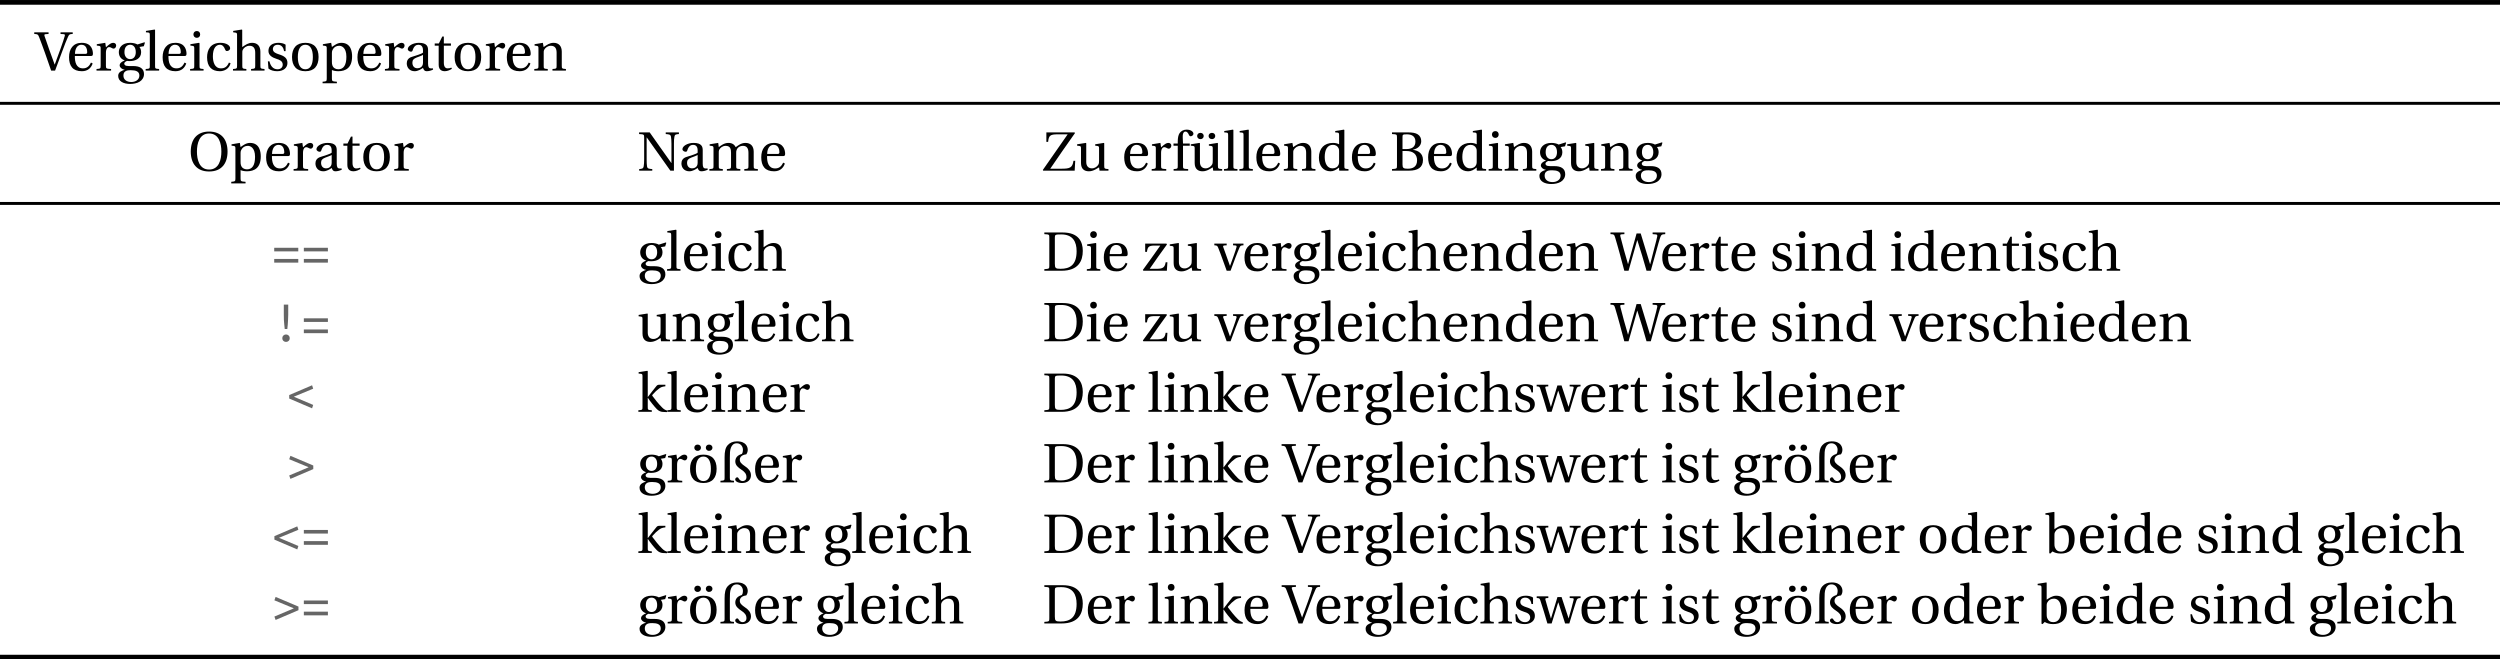 <?xml version="1.0" encoding="UTF-8"?>
<svg xmlns="http://www.w3.org/2000/svg" xmlns:xlink="http://www.w3.org/1999/xlink" width="423.68" height="111.76" viewBox="0 0 423.68 111.76">
<defs>
<g>
<g id="glyph-0-0">
<path d="M -0.172 -6.203 C 0.359 -6.188 0.469 -6.156 0.656 -5.656 C 0.953 -4.875 1.312 -3.938 1.641 -3 L 2.688 0 L 3.359 0 L 4.562 -3.234 C 4.938 -4.266 5.312 -5.219 5.547 -5.719 C 5.734 -6.156 5.844 -6.188 6.344 -6.203 L 6.344 -6.484 L 4.281 -6.484 L 4.281 -6.203 L 4.797 -6.172 C 5.031 -6.156 5.047 -6.047 5 -5.875 C 4.906 -5.469 4.609 -4.641 4.281 -3.703 L 3.297 -1.016 L 3.281 -1.031 L 2.406 -3.438 C 2.125 -4.25 1.828 -5.078 1.578 -5.828 C 1.5 -6.078 1.531 -6.156 1.766 -6.172 L 2.25 -6.203 L 2.25 -6.484 L -0.172 -6.484 Z M -0.172 -6.203 "/>
</g>
<g id="glyph-0-1">
<path d="M 0.453 -2.266 C 0.453 -0.781 1.094 0.109 2.625 0.109 C 3.656 0.109 4.203 -0.469 4.453 -1.203 L 4.172 -1.359 C 3.906 -0.812 3.547 -0.375 2.812 -0.375 C 1.641 -0.375 1.422 -1.484 1.438 -2.469 L 4.141 -2.469 C 4.344 -2.469 4.5 -2.516 4.5 -2.828 C 4.5 -3.375 4.328 -4.703 2.609 -4.703 C 1.141 -4.703 0.453 -3.672 0.453 -2.266 Z M 1.453 -2.828 C 1.453 -3.203 1.578 -4.375 2.562 -4.375 C 3.422 -4.375 3.531 -3.484 3.531 -3.125 C 3.531 -2.938 3.469 -2.828 3.203 -2.828 Z M 1.453 -2.828 "/>
</g>
<g id="glyph-0-2">
<path d="M 0.297 0 L 2.766 0 L 2.766 -0.266 C 1.938 -0.312 1.891 -0.344 1.891 -0.812 L 1.891 -3.016 C 1.891 -3.734 2.203 -3.984 2.422 -3.984 C 2.578 -3.984 2.734 -3.922 3 -3.766 C 3.078 -3.734 3.141 -3.719 3.188 -3.719 C 3.422 -3.719 3.625 -3.953 3.625 -4.25 C 3.625 -4.453 3.484 -4.703 3.125 -4.703 C 2.781 -4.703 2.5 -4.5 1.891 -3.953 L 1.781 -4.703 L 0.344 -4.469 L 0.344 -4.234 L 0.703 -4.188 C 0.938 -4.141 1 -4.109 1 -3.766 L 1 -0.812 C 1 -0.344 0.953 -0.312 0.297 -0.266 Z M 0.297 0 "/>
</g>
<g id="glyph-0-3">
<path d="M 0.391 0.891 C 0.391 1.844 1.328 2.266 2.422 2.266 C 2.984 2.266 3.562 2.156 4.016 1.891 C 4.453 1.625 4.766 1.172 4.766 0.594 C 4.766 -0.422 3.953 -0.766 2.953 -0.766 L 2.203 -0.766 C 1.531 -0.766 1.422 -1 1.422 -1.172 C 1.422 -1.453 1.781 -1.594 1.906 -1.641 C 2.078 -1.609 2.281 -1.609 2.375 -1.609 C 3.266 -1.609 4.281 -2 4.281 -3.125 C 4.281 -3.516 4.141 -3.844 3.984 -4 L 4.734 -4.125 L 4.922 -4.719 L 4.844 -4.797 L 3.656 -4.422 C 3.391 -4.594 2.859 -4.703 2.438 -4.703 C 1 -4.703 0.5 -3.828 0.5 -3.125 C 0.5 -2.25 1.078 -1.844 1.5 -1.734 L 1.5 -1.719 C 1 -1.516 0.641 -1.25 0.641 -0.875 C 0.641 -0.547 1.031 -0.203 1.469 -0.156 L 1.469 -0.125 C 1.078 0 0.391 0.219 0.391 0.891 Z M 1.281 0.859 C 1.281 0.531 1.375 0.297 1.578 0.156 C 1.781 -0.016 2.094 -0.062 2.547 -0.062 C 3.375 -0.062 3.984 0.141 3.984 0.844 C 3.984 1.578 3.297 1.938 2.625 1.938 C 1.828 1.938 1.281 1.531 1.281 0.859 Z M 1.453 -3.125 C 1.453 -4.062 1.938 -4.375 2.438 -4.375 C 2.891 -4.375 3.375 -4.031 3.375 -3.125 C 3.375 -2.344 2.969 -1.938 2.422 -1.938 C 1.891 -1.938 1.453 -2.344 1.453 -3.125 Z M 1.453 -3.125 "/>
</g>
<g id="glyph-0-4">
<path d="M 0.188 0 L 2.469 0 L 2.469 -0.266 C 1.797 -0.312 1.781 -0.344 1.781 -0.812 L 1.781 -6.891 L 1.703 -6.953 L 0.234 -6.719 L 0.234 -6.484 L 0.594 -6.453 C 0.828 -6.422 0.891 -6.375 0.891 -6.016 L 0.891 -0.812 C 0.891 -0.344 0.875 -0.312 0.188 -0.266 Z M 0.188 0 "/>
</g>
<g id="glyph-0-5">
<path d="M 0.859 -6.125 C 0.859 -5.797 1.094 -5.547 1.438 -5.547 C 1.781 -5.547 2 -5.797 2 -6.125 C 2 -6.469 1.781 -6.703 1.438 -6.703 C 1.094 -6.703 0.859 -6.469 0.859 -6.125 Z M 0.297 0 L 2.578 0 L 2.578 -0.266 C 1.906 -0.312 1.891 -0.344 1.891 -0.812 L 1.891 -4.641 L 1.812 -4.703 L 0.344 -4.469 L 0.344 -4.234 L 0.703 -4.188 C 0.938 -4.141 1 -4.109 1 -3.766 L 1 -0.812 C 1 -0.344 0.984 -0.312 0.297 -0.266 Z M 0.297 0 "/>
</g>
<g id="glyph-0-6">
<path d="M 0.453 -2.25 C 0.453 -0.688 1.219 0.109 2.625 0.109 C 3.297 0.109 4.172 -0.234 4.438 -1.234 L 4.156 -1.359 C 3.875 -0.703 3.5 -0.375 2.812 -0.375 C 1.688 -0.375 1.438 -1.547 1.438 -2.422 C 1.438 -3.812 1.984 -4.375 2.625 -4.375 C 3.062 -4.375 3.328 -4.062 3.516 -3.562 C 3.578 -3.406 3.641 -3.312 3.812 -3.312 C 4 -3.312 4.359 -3.438 4.359 -3.797 C 4.359 -4.234 3.75 -4.703 2.734 -4.703 C 1.031 -4.703 0.453 -3.5 0.453 -2.25 Z M 0.453 -2.25 "/>
</g>
<g id="glyph-0-7">
<path d="M 0.203 0 L 2.469 0 L 2.469 -0.266 C 1.828 -0.312 1.781 -0.359 1.781 -0.812 L 1.781 -3.016 C 1.781 -3.25 1.781 -3.375 1.859 -3.516 C 2.047 -3.891 2.484 -4.203 2.984 -4.203 C 3.625 -4.203 3.969 -3.844 3.969 -3.031 L 3.969 -0.812 C 3.969 -0.359 3.922 -0.312 3.266 -0.266 L 3.266 0 L 5.547 0 L 5.547 -0.266 C 4.891 -0.312 4.844 -0.359 4.844 -0.812 L 4.844 -3.203 C 4.844 -4.156 4.328 -4.703 3.453 -4.703 C 2.766 -4.703 2.359 -4.375 1.766 -3.984 L 1.766 -6.891 L 1.688 -6.953 L 0.234 -6.719 L 0.234 -6.484 L 0.594 -6.438 C 0.828 -6.406 0.891 -6.344 0.891 -6.016 L 0.891 -0.812 C 0.891 -0.359 0.859 -0.312 0.203 -0.266 Z M 0.203 0 "/>
</g>
<g id="glyph-0-8">
<path d="M 0.438 -1.562 L 0.531 -0.344 C 0.875 -0.047 1.453 0.109 2 0.109 C 3.109 0.109 3.75 -0.484 3.75 -1.281 C 3.75 -2.109 3.234 -2.469 2.266 -2.766 C 1.891 -2.891 1.281 -3.094 1.281 -3.625 C 1.281 -4.109 1.641 -4.375 2.109 -4.375 C 2.781 -4.375 3.094 -3.859 3.172 -3.297 L 3.438 -3.297 L 3.438 -4.391 C 3.125 -4.609 2.656 -4.703 2.234 -4.703 C 1.219 -4.703 0.531 -4.234 0.531 -3.344 C 0.531 -2.562 1.172 -2.219 1.938 -1.969 C 2.359 -1.844 2.953 -1.641 2.953 -1 C 2.953 -0.516 2.578 -0.219 2.078 -0.219 C 1.328 -0.219 0.891 -0.766 0.703 -1.562 Z M 0.438 -1.562 "/>
</g>
<g id="glyph-0-9">
<path d="M 0.453 -2.297 C 0.453 -0.781 1.203 0.109 2.719 0.109 C 4.219 0.109 4.953 -0.781 4.953 -2.297 C 4.953 -3.812 4.219 -4.703 2.719 -4.703 C 1.203 -4.703 0.453 -3.812 0.453 -2.297 Z M 1.438 -2.297 C 1.438 -3.594 1.859 -4.375 2.719 -4.375 C 3.562 -4.375 3.984 -3.594 3.984 -2.297 C 3.984 -1 3.562 -0.219 2.719 -0.219 C 1.859 -0.219 1.438 -1 1.438 -2.297 Z M 1.438 -2.297 "/>
</g>
<g id="glyph-0-10">
<path d="M 0.234 1.891 L 0.234 2.156 L 2.656 2.156 L 2.656 1.891 C 1.875 1.828 1.812 1.812 1.812 1.328 L 1.812 -0.094 C 2.016 0.016 2.469 0.109 2.891 0.109 C 4.156 0.109 5.234 -0.469 5.234 -2.406 C 5.234 -3.078 5.109 -4.703 3.406 -4.703 C 2.719 -4.703 2.188 -4.25 1.812 -4 L 1.688 -4.703 L 0.281 -4.469 L 0.281 -4.234 L 0.641 -4.188 C 0.875 -4.141 0.938 -4.109 0.938 -3.766 L 0.938 1.328 C 0.938 1.812 0.891 1.828 0.234 1.891 Z M 1.812 -1.469 L 1.812 -3.016 C 1.812 -3.25 1.859 -3.375 1.938 -3.531 C 2.156 -3.969 2.547 -4.203 3.047 -4.203 C 3.422 -4.203 4.266 -3.953 4.266 -2.344 C 4.266 -0.969 3.828 -0.219 2.891 -0.219 C 2.406 -0.219 2.031 -0.469 1.891 -0.891 C 1.828 -1.062 1.812 -1.25 1.812 -1.469 Z M 1.812 -1.469 "/>
</g>
<g id="glyph-0-11">
<path d="M 0.453 -1.219 C 0.453 -0.516 0.922 0.109 1.797 0.109 C 2.359 0.109 2.906 -0.25 3.203 -0.453 C 3.328 -0.094 3.484 0.109 3.812 0.109 C 4.172 0.109 4.562 0.016 4.922 -0.172 L 4.859 -0.391 C 4.734 -0.359 4.531 -0.344 4.391 -0.391 C 4.219 -0.422 4.062 -0.594 4.062 -1.188 L 4.062 -3.453 C 4.062 -4 3.938 -4.703 2.516 -4.703 C 1.469 -4.703 0.625 -4.156 0.625 -3.641 C 0.625 -3.344 0.984 -3.203 1.156 -3.203 C 1.359 -3.203 1.406 -3.297 1.453 -3.453 C 1.672 -4.156 2.047 -4.375 2.422 -4.375 C 2.797 -4.375 3.203 -4.188 3.203 -3.438 L 3.203 -3.047 C 2.969 -2.812 2.062 -2.578 1.328 -2.328 C 0.641 -2.125 0.453 -1.656 0.453 -1.219 Z M 1.406 -1.344 C 1.406 -1.781 1.609 -2.016 2.141 -2.219 C 2.516 -2.359 3 -2.531 3.203 -2.656 L 3.203 -1.328 C 3.203 -0.578 2.625 -0.391 2.266 -0.391 C 1.688 -0.391 1.406 -0.797 1.406 -1.344 Z M 1.406 -1.344 "/>
</g>
<g id="glyph-0-12">
<path d="M 0.297 -4.219 L 0.969 -4.219 L 0.969 -0.953 C 0.969 0 1.672 0.109 2 0.109 C 2.484 0.109 2.938 -0.125 3.203 -0.297 L 3.125 -0.5 C 2.906 -0.406 2.703 -0.375 2.469 -0.375 C 2.141 -0.375 1.844 -0.609 1.844 -1.312 L 1.844 -4.219 L 3.047 -4.219 L 3.047 -4.594 L 1.844 -4.594 L 1.844 -5.766 L 1.578 -5.766 L 1 -4.594 L 0.297 -4.594 Z M 0.297 -4.219 "/>
</g>
<g id="glyph-0-13">
<path d="M 0.297 0 L 2.578 0 L 2.578 -0.266 C 1.906 -0.312 1.891 -0.344 1.891 -0.812 L 1.891 -3.016 C 1.891 -3.25 1.891 -3.375 1.969 -3.516 C 2.172 -3.891 2.594 -4.203 3.094 -4.203 C 3.734 -4.203 4.078 -3.844 4.078 -3.031 L 4.078 -0.812 C 4.078 -0.344 4.047 -0.312 3.375 -0.266 L 3.375 0 L 5.656 0 L 5.656 -0.266 C 5 -0.312 4.953 -0.344 4.953 -0.812 L 4.953 -3.203 C 4.953 -4.156 4.438 -4.703 3.578 -4.703 C 2.875 -4.703 2.453 -4.359 1.875 -3.984 L 1.75 -4.703 L 0.344 -4.469 L 0.344 -4.234 L 0.703 -4.188 C 0.938 -4.141 1 -4.109 1 -3.766 L 1 -0.812 C 1 -0.344 0.984 -0.312 0.297 -0.266 Z M 0.297 0 "/>
</g>
<g id="glyph-0-14">
<path d="M 0.453 -3.234 C 0.453 -2.188 0.734 -1.328 1.25 -0.766 C 1.781 -0.172 2.547 0.141 3.562 0.141 C 4.594 0.141 5.359 -0.172 5.891 -0.766 C 6.406 -1.328 6.688 -2.188 6.688 -3.234 C 6.688 -4.281 6.406 -5.156 5.891 -5.719 C 5.359 -6.297 4.594 -6.625 3.562 -6.625 C 2.547 -6.625 1.781 -6.297 1.25 -5.719 C 0.734 -5.156 0.453 -4.281 0.453 -3.234 Z M 1.5 -3.234 C 1.5 -4.609 1.906 -6.297 3.562 -6.297 C 5.234 -6.297 5.641 -4.609 5.641 -3.234 C 5.641 -1.859 5.234 -0.188 3.562 -0.188 C 1.906 -0.188 1.5 -1.859 1.5 -3.234 Z M 1.5 -3.234 "/>
</g>
<g id="glyph-0-15">
<path d="M 0.328 0 L 2.547 0 L 2.547 -0.266 C 1.938 -0.312 1.719 -0.344 1.656 -0.734 C 1.609 -1.047 1.594 -1.406 1.594 -1.906 L 1.594 -5.641 L 1.609 -5.641 C 2.953 -3.766 4.281 -1.891 5.609 0 L 6.219 0 L 6.219 -4.578 C 6.219 -5.078 6.234 -5.438 6.297 -5.734 C 6.344 -6.125 6.562 -6.172 7.062 -6.203 L 7.062 -6.484 L 4.828 -6.484 L 4.828 -6.203 C 5.438 -6.156 5.656 -6.125 5.719 -5.734 C 5.766 -5.438 5.797 -5.078 5.797 -4.578 L 5.797 -1.297 L 5.766 -1.312 C 4.547 -3.047 3.312 -4.75 2.109 -6.484 L 0.312 -6.484 L 0.312 -6.203 C 1.141 -6.156 1.172 -6.141 1.172 -5.609 L 1.172 -1.906 C 1.172 -1.406 1.141 -1.047 1.094 -0.734 C 1.031 -0.344 0.812 -0.312 0.328 -0.266 Z M 0.328 0 "/>
</g>
<g id="glyph-0-16">
<path d="M 0.297 0 L 2.578 0 L 2.578 -0.266 C 1.906 -0.312 1.891 -0.344 1.891 -0.812 L 1.891 -3.016 C 1.891 -3.25 1.891 -3.375 1.953 -3.516 C 2.141 -3.891 2.547 -4.203 3.062 -4.203 C 3.875 -4.203 3.969 -3.609 3.969 -3.031 L 3.969 -0.812 C 3.969 -0.344 3.938 -0.312 3.266 -0.266 L 3.266 0 L 5.547 0 L 5.547 -0.266 C 4.875 -0.312 4.844 -0.344 4.844 -0.812 L 4.844 -3.016 C 4.844 -3.25 4.859 -3.375 4.922 -3.516 C 5.047 -3.891 5.453 -4.203 5.984 -4.203 C 6.562 -4.203 6.922 -3.875 6.922 -3.031 L 6.922 -0.812 C 6.922 -0.344 6.891 -0.312 6.219 -0.266 L 6.219 0 L 8.516 0 L 8.516 -0.266 C 7.844 -0.312 7.812 -0.344 7.812 -0.812 L 7.812 -3.203 C 7.812 -4.156 7.297 -4.703 6.406 -4.703 C 5.641 -4.703 5.094 -4.203 4.766 -3.984 C 4.531 -4.422 4.172 -4.703 3.516 -4.703 C 2.797 -4.703 2.219 -4.234 1.891 -3.984 L 1.797 -4.703 L 0.344 -4.469 L 0.344 -4.234 L 0.703 -4.188 C 0.938 -4.141 1 -4.109 1 -3.766 L 1 -0.812 C 1 -0.344 0.984 -0.312 0.297 -0.266 Z M 0.297 0 "/>
</g>
<g id="glyph-0-17">
<path d="M 0.078 -0.125 L 0.125 0 L 5.469 0 L 5.562 -1.672 L 5.266 -1.672 C 5.094 -0.484 4.656 -0.328 3.203 -0.328 L 1.328 -0.328 C 2.688 -2.344 4.094 -4.344 5.516 -6.359 L 5.453 -6.484 L 0.672 -6.484 L 0.672 -4.875 L 0.969 -4.875 C 1.078 -5.953 1.312 -6.156 2.594 -6.156 L 4.281 -6.156 C 2.906 -4.156 1.5 -2.141 0.078 -0.125 Z M 0.078 -0.125 "/>
</g>
<g id="glyph-0-18">
<path d="M 0.234 -4.234 L 0.594 -4.188 C 0.844 -4.141 0.891 -4.109 0.891 -3.766 L 0.891 -1.297 C 0.891 -0.219 1.531 0.109 2.234 0.109 C 3.031 0.109 3.672 -0.422 3.953 -0.562 L 4.031 0 L 5.547 0 L 5.547 -0.266 C 4.891 -0.312 4.828 -0.344 4.828 -0.812 L 4.828 -4.641 L 4.766 -4.703 L 3.297 -4.469 L 3.297 -4.234 L 3.656 -4.188 C 3.891 -4.141 3.953 -4.109 3.953 -3.766 L 3.953 -1.656 C 3.953 -1.391 3.922 -1.188 3.875 -1.094 C 3.656 -0.672 3.219 -0.391 2.734 -0.391 C 2.188 -0.391 1.781 -0.734 1.781 -1.469 L 1.781 -4.641 L 1.719 -4.703 L 0.234 -4.469 Z M 0.234 -4.234 "/>
</g>
<g id="glyph-0-19">
<path d="M 0.281 -4.219 L 1 -4.219 L 1 -0.812 C 1 -0.344 0.984 -0.312 0.297 -0.266 L 0.297 0 L 2.766 0 L 2.766 -0.266 C 1.906 -0.312 1.891 -0.328 1.891 -0.812 L 1.891 -4.219 L 3.031 -4.219 L 3.031 -4.594 L 1.891 -4.594 L 1.844 -5.641 C 1.812 -6.531 2.141 -6.625 2.297 -6.625 C 2.5 -6.625 2.688 -6.547 2.938 -5.984 C 2.984 -5.906 3.047 -5.828 3.188 -5.828 C 3.375 -5.828 3.656 -5.984 3.656 -6.266 C 3.656 -6.578 3.25 -6.953 2.5 -6.953 C 1.984 -6.953 1.562 -6.719 1.312 -6.359 C 1.094 -6.031 1 -5.547 1 -4.922 L 1 -4.594 L 0.281 -4.594 Z M 0.281 -4.219 "/>
</g>
<g id="glyph-0-20">
<path d="M 3.25 -5.875 C 3.25 -5.609 3.453 -5.344 3.812 -5.344 C 4.188 -5.344 4.375 -5.609 4.375 -5.875 C 4.375 -6.141 4.188 -6.406 3.812 -6.406 C 3.453 -6.406 3.25 -6.141 3.25 -5.875 Z M 1.312 -5.875 C 1.312 -5.609 1.5 -5.344 1.859 -5.344 C 2.234 -5.344 2.422 -5.609 2.422 -5.875 C 2.422 -6.141 2.234 -6.406 1.859 -6.406 C 1.5 -6.406 1.312 -6.141 1.312 -5.875 Z M 0.234 -4.234 L 0.594 -4.188 C 0.844 -4.141 0.891 -4.109 0.891 -3.766 L 0.891 -1.297 C 0.891 -0.219 1.531 0.109 2.234 0.109 C 3.031 0.109 3.672 -0.422 3.953 -0.562 L 4.031 0 L 5.547 0 L 5.547 -0.266 C 4.891 -0.312 4.828 -0.344 4.828 -0.812 L 4.828 -4.641 L 4.766 -4.703 L 3.297 -4.469 L 3.297 -4.234 L 3.656 -4.188 C 3.891 -4.141 3.953 -4.109 3.953 -3.766 L 3.953 -1.656 C 3.953 -1.391 3.922 -1.188 3.875 -1.094 C 3.656 -0.672 3.219 -0.391 2.734 -0.391 C 2.188 -0.391 1.781 -0.734 1.781 -1.469 L 1.781 -4.641 L 1.719 -4.703 L 0.234 -4.469 Z M 0.234 -4.234 "/>
</g>
<g id="glyph-0-21">
<path d="M 0.453 -2.203 C 0.453 -0.812 1.188 0.109 2.422 0.109 C 2.938 0.109 3.359 -0.125 3.875 -0.531 L 3.875 -0.062 L 3.953 0 L 5.469 0 L 5.469 -0.266 C 4.797 -0.312 4.766 -0.344 4.766 -0.812 L 4.766 -6.891 L 4.688 -6.953 L 3.219 -6.719 L 3.219 -6.484 L 3.578 -6.453 C 3.812 -6.422 3.875 -6.375 3.875 -6.016 L 3.875 -4.469 C 3.625 -4.609 3.266 -4.703 2.844 -4.703 C 2.078 -4.703 1.5 -4.453 1.109 -4.062 C 0.703 -3.641 0.453 -3.016 0.453 -2.203 Z M 1.438 -2.312 C 1.438 -3.531 1.875 -4.375 2.828 -4.375 C 3.266 -4.375 3.625 -4.172 3.797 -3.781 C 3.875 -3.625 3.875 -3.484 3.875 -3.234 L 3.875 -1.594 C 3.875 -1.391 3.875 -1.219 3.812 -1.062 C 3.625 -0.578 3.219 -0.391 2.734 -0.391 C 1.875 -0.391 1.438 -1.234 1.438 -2.312 Z M 1.438 -2.312 "/>
</g>
<g id="glyph-0-22">
<path d="M 0.328 0 L 3.234 0 C 4.656 0 5.578 -0.516 5.578 -1.812 C 5.578 -2.922 4.781 -3.406 3.875 -3.531 L 3.875 -3.547 C 4.75 -3.734 5.281 -4.281 5.281 -5 C 5.281 -5.516 5.078 -5.906 4.688 -6.156 C 4.328 -6.391 3.781 -6.484 3.047 -6.484 L 0.328 -6.484 L 0.328 -6.203 C 1.156 -6.156 1.172 -6.141 1.172 -5.609 L 1.172 -0.875 C 1.172 -0.344 1.156 -0.328 0.328 -0.266 Z M 2.109 -1.047 L 2.109 -3.328 L 2.766 -3.328 C 3.938 -3.328 4.578 -2.75 4.578 -1.75 C 4.578 -0.625 3.812 -0.328 3 -0.328 C 2.25 -0.328 2.109 -0.469 2.109 -1.047 Z M 2.109 -3.656 L 2.109 -5.688 C 2.109 -6.094 2.141 -6.156 2.859 -6.156 C 3.547 -6.156 4.297 -5.906 4.297 -4.938 C 4.297 -4.016 3.703 -3.656 2.734 -3.656 Z M 2.109 -3.656 "/>
</g>
<g id="glyph-0-23">
<path d="M 0.328 0 L 3.25 0 C 6.125 0 6.844 -1.688 6.844 -3.359 C 6.844 -4.891 6.172 -6.484 3.438 -6.484 L 0.328 -6.484 L 0.328 -6.203 C 1.156 -6.156 1.172 -6.141 1.172 -5.609 L 1.172 -0.875 C 1.172 -0.344 1.156 -0.328 0.328 -0.266 Z M 2.109 -1.172 L 2.109 -5.625 C 2.109 -6.109 2.188 -6.156 3.188 -6.156 C 5.172 -6.156 5.797 -4.906 5.797 -3.312 C 5.797 -0.953 4.641 -0.328 3.078 -0.328 C 2.25 -0.328 2.109 -0.438 2.109 -1.172 Z M 2.109 -1.172 "/>
</g>
<g id="glyph-0-24">
<path d="M 0.172 -0.141 L 0.25 0 L 4.234 0 L 4.328 -1.438 L 4.031 -1.438 C 3.891 -0.562 3.562 -0.328 2.531 -0.328 L 1.328 -0.328 C 2.266 -1.703 3.25 -3.078 4.25 -4.453 L 4.172 -4.594 L 0.562 -4.594 L 0.562 -3.203 L 0.859 -3.203 C 0.984 -4.062 1.172 -4.266 2.188 -4.266 L 3.125 -4.266 C 2.156 -2.891 1.188 -1.516 0.172 -0.141 Z M 0.172 -0.141 "/>
</g>
<g id="glyph-0-25">
<path d="M 0.016 -4.312 C 0.453 -4.281 0.531 -4.25 0.672 -3.891 C 0.922 -3.281 1.141 -2.672 1.375 -2.031 L 2.109 0 L 2.766 0 L 3.609 -2.266 C 3.875 -2.984 4.156 -3.625 4.281 -3.922 C 4.422 -4.25 4.531 -4.297 4.953 -4.312 L 4.953 -4.594 L 3.188 -4.594 L 3.188 -4.312 L 3.641 -4.281 C 3.781 -4.25 3.812 -4.141 3.781 -4.016 C 3.703 -3.719 3.531 -3.172 3.312 -2.578 L 2.688 -0.844 L 2.656 -0.844 L 2.094 -2.422 C 1.906 -2.953 1.719 -3.484 1.531 -4 C 1.469 -4.172 1.5 -4.25 1.688 -4.281 L 2.109 -4.312 L 2.109 -4.594 L 0.016 -4.594 Z M 0.016 -4.312 "/>
</g>
<g id="glyph-0-26">
<path d="M -0.125 -6.203 C 0.422 -6.188 0.516 -6.156 0.672 -5.609 C 0.891 -4.859 1.172 -3.922 1.422 -2.984 L 2.219 0 L 2.938 0 L 4.406 -5.188 L 4.422 -5.188 C 5 -3.406 5.516 -1.672 5.984 0 L 6.703 0 L 7.641 -3.344 C 7.938 -4.406 8.156 -5.219 8.281 -5.578 C 8.469 -6.125 8.578 -6.172 9.156 -6.203 L 9.156 -6.484 L 7.016 -6.484 L 7.016 -6.203 L 7.594 -6.156 C 7.812 -6.125 7.828 -6 7.797 -5.797 C 7.734 -5.453 7.531 -4.688 7.297 -3.812 L 6.609 -1.125 L 6.578 -1.125 C 6.047 -2.859 5.516 -4.594 5 -6.312 L 4.297 -6.312 L 2.859 -1.125 L 2.844 -1.125 C 2.359 -2.734 1.938 -4.312 1.562 -5.781 C 1.484 -6.094 1.531 -6.156 1.766 -6.172 L 2.234 -6.203 L 2.234 -6.484 L -0.125 -6.484 Z M -0.125 -6.203 "/>
</g>
<g id="glyph-0-27">
<path d="M 0.188 0 L 2.469 0 L 2.469 -0.266 C 1.797 -0.312 1.781 -0.344 1.781 -0.812 L 1.781 -2.375 L 1.797 -2.375 C 2.188 -1.781 2.844 -0.953 3.328 -0.453 C 3.672 -0.109 4.031 0 4.344 0.016 L 5.047 0.047 L 5.047 -0.219 C 4.766 -0.297 4.531 -0.422 4.234 -0.719 C 3.656 -1.281 2.938 -2.188 2.578 -2.688 C 2.516 -2.766 2.5 -2.797 2.594 -2.906 C 3.047 -3.422 3.344 -3.688 3.672 -3.922 C 3.984 -4.172 4.219 -4.266 4.766 -4.328 L 4.766 -4.594 L 3.797 -4.594 C 3.484 -4.594 3.391 -4.547 3.203 -4.312 C 2.938 -3.984 2.016 -2.828 1.797 -2.516 L 1.781 -2.516 L 1.781 -6.891 L 1.703 -6.953 L 0.234 -6.719 L 0.234 -6.484 L 0.594 -6.453 C 0.828 -6.422 0.891 -6.375 0.891 -6.016 L 0.891 -0.812 C 0.891 -0.344 0.875 -0.312 0.188 -0.266 Z M 0.188 0 "/>
</g>
<g id="glyph-0-28">
<path d="M -0.016 -4.312 C 0.375 -4.297 0.484 -4.281 0.594 -3.922 C 0.984 -2.688 1.406 -1.422 1.797 0 L 2.516 0 L 3.625 -3.562 L 3.656 -3.562 C 4.031 -2.375 4.422 -1.188 4.797 0 L 5.516 0 C 5.906 -1.375 6.453 -3.047 6.688 -3.781 C 6.844 -4.25 6.953 -4.281 7.422 -4.312 L 7.422 -4.594 L 5.578 -4.594 L 5.578 -4.312 L 6.109 -4.281 C 6.266 -4.25 6.281 -4.141 6.234 -3.969 C 6.125 -3.422 5.688 -1.891 5.391 -0.844 C 4.984 -2.047 4.594 -3.266 4.203 -4.469 L 3.5 -4.469 L 2.406 -0.844 L 2.391 -0.844 C 2.047 -1.906 1.766 -2.984 1.469 -4 C 1.406 -4.188 1.469 -4.281 1.641 -4.297 L 1.953 -4.312 L 1.953 -4.594 L -0.016 -4.594 Z M -0.016 -4.312 "/>
</g>
<g id="glyph-0-29">
<path d="M 3.125 -5.875 C 3.125 -5.609 3.312 -5.344 3.672 -5.344 C 4.047 -5.344 4.25 -5.609 4.25 -5.875 C 4.25 -6.141 4.047 -6.406 3.672 -6.406 C 3.312 -6.406 3.125 -6.141 3.125 -5.875 Z M 1.172 -5.875 C 1.172 -5.609 1.359 -5.344 1.734 -5.344 C 2.109 -5.344 2.297 -5.609 2.297 -5.875 C 2.297 -6.141 2.109 -6.406 1.734 -6.406 C 1.359 -6.406 1.172 -6.141 1.172 -5.875 Z M 0.453 -2.297 C 0.453 -0.781 1.203 0.109 2.719 0.109 C 4.219 0.109 4.953 -0.781 4.953 -2.297 C 4.953 -3.812 4.219 -4.703 2.719 -4.703 C 1.203 -4.703 0.453 -3.812 0.453 -2.297 Z M 1.438 -2.297 C 1.438 -3.594 1.859 -4.375 2.719 -4.375 C 3.562 -4.375 3.984 -3.594 3.984 -2.297 C 3.984 -1 3.562 -0.219 2.719 -0.219 C 1.859 -0.219 1.438 -1 1.438 -2.297 Z M 1.438 -2.297 "/>
</g>
<g id="glyph-0-30">
<path d="M 0.203 0 L 2.5 0 L 2.5 -0.266 C 1.828 -0.312 1.797 -0.344 1.797 -0.812 L 1.797 -4.203 C 1.797 -4.844 1.797 -5.453 1.984 -5.891 C 2.156 -6.344 2.469 -6.625 2.984 -6.625 C 3.562 -6.625 4.016 -6.156 4.016 -5.5 C 4.016 -5.281 3.969 -4.969 3.812 -4.812 C 3.109 -4.609 2.719 -4.188 2.719 -3.547 C 2.719 -2.906 3.203 -2.516 3.75 -2.156 C 4.297 -1.797 4.609 -1.453 4.609 -0.891 C 4.609 -0.406 4.25 -0.219 3.984 -0.219 C 3.75 -0.219 3.484 -0.312 3.266 -0.703 C 3.219 -0.781 3.156 -0.859 3.047 -0.859 C 2.875 -0.859 2.703 -0.688 2.703 -0.5 C 2.703 -0.172 3.188 0.109 3.875 0.109 C 4.781 0.109 5.375 -0.406 5.375 -1.203 C 5.375 -1.906 4.891 -2.375 4.422 -2.688 C 3.734 -3.156 3.484 -3.422 3.484 -3.844 C 3.484 -4.344 3.891 -4.672 4.578 -4.75 C 4.734 -4.969 4.828 -5.219 4.828 -5.516 C 4.828 -5.891 4.641 -6.953 3.016 -6.953 C 2.297 -6.953 1.781 -6.703 1.438 -6.312 C 1.031 -5.875 0.906 -5.203 0.906 -4.266 L 0.906 -0.812 C 0.906 -0.344 0.891 -0.312 0.203 -0.266 Z M 0.203 0 "/>
</g>
<g id="glyph-0-31">
<path d="M 0.188 -6.484 L 0.547 -6.453 C 0.781 -6.422 0.844 -6.375 0.844 -6.016 L 0.844 0.047 L 1.016 0.109 L 1.391 -0.25 C 1.719 -0.062 2.109 0.109 2.812 0.109 C 4.062 0.109 5.141 -0.484 5.141 -2.406 C 5.141 -2.984 5.031 -4.703 3.344 -4.703 C 2.625 -4.703 2.078 -4.25 1.719 -4.031 L 1.719 -6.891 L 1.656 -6.953 L 0.188 -6.719 Z M 1.719 -1.531 L 1.719 -3.016 C 1.719 -3.25 1.734 -3.391 1.812 -3.531 C 2.047 -3.984 2.438 -4.203 2.953 -4.203 C 3.344 -4.203 4.172 -3.984 4.172 -2.344 C 4.172 -0.969 3.75 -0.219 2.828 -0.219 C 2.328 -0.219 1.969 -0.469 1.797 -0.938 C 1.734 -1.109 1.719 -1.297 1.719 -1.531 Z M 1.719 -1.531 "/>
</g>
<g id="glyph-1-0">
<path d="M 0.484 -3.281 L 0.484 -3.891 L 4.562 -3.891 L 4.562 -3.281 Z M 0.484 -1.375 L 0.484 -2 L 4.562 -2 L 4.562 -1.375 Z M 0.484 -1.375 "/>
</g>
<g id="glyph-1-1">
<path d="M 2.266 -2.078 C 2.242 -2.336 2.219 -2.586 2.188 -2.828 C 2.164 -3.078 2.145 -3.336 2.125 -3.609 C 2.113 -3.879 2.109 -4.18 2.109 -4.516 L 2.109 -6.219 L 2.859 -6.219 L 2.859 -4.516 C 2.859 -4.18 2.848 -3.879 2.828 -3.609 C 2.816 -3.336 2.801 -3.078 2.781 -2.828 C 2.758 -2.586 2.734 -2.336 2.703 -2.078 Z M 2.484 0.109 C 2.316 0.109 2.172 0.051 2.047 -0.062 C 1.922 -0.176 1.859 -0.328 1.859 -0.516 C 1.859 -0.711 1.922 -0.867 2.047 -0.984 C 2.172 -1.098 2.316 -1.156 2.484 -1.156 C 2.66 -1.156 2.805 -1.098 2.922 -0.984 C 3.047 -0.867 3.109 -0.711 3.109 -0.516 C 3.109 -0.328 3.047 -0.176 2.922 -0.062 C 2.805 0.051 2.66 0.109 2.484 0.109 Z M 2.484 0.109 "/>
</g>
<g id="glyph-1-2">
<path d="M 4.391 -0.594 L 0.516 -2.25 L 0.516 -2.844 L 4.391 -4.5 L 4.578 -3.922 L 1.297 -2.562 L 4.578 -1.172 Z M 4.391 -0.594 "/>
</g>
<g id="glyph-1-3">
<path d="M 0.719 -0.594 L 0.516 -1.172 L 3.812 -2.562 L 0.516 -3.922 L 0.719 -4.5 L 4.594 -2.859 L 4.594 -2.25 Z M 0.719 -0.594 "/>
</g>
</g>
<clipPath id="clip-0">
<path clip-rule="nonzero" d="M 0 0 L 423.68 0 L 423.68 1 L 0 1 Z M 0 0 "/>
</clipPath>
<clipPath id="clip-1">
<path clip-rule="nonzero" d="M 0 17 L 423.68 17 L 423.68 18 L 0 18 Z M 0 17 "/>
</clipPath>
<clipPath id="clip-2">
<path clip-rule="nonzero" d="M 0 34 L 423.68 34 L 423.68 35 L 0 35 Z M 0 34 "/>
</clipPath>
<clipPath id="clip-3">
<path clip-rule="nonzero" d="M 0 110 L 423.68 110 L 423.68 111.762 L 0 111.762 Z M 0 110 "/>
</clipPath>
</defs>
<g clip-path="url(#clip-0)">
<path fill="none" stroke-width="0.797" stroke-linecap="butt" stroke-linejoin="miter" stroke="rgb(0%, 0%, 0%)" stroke-opacity="1" stroke-miterlimit="10" d="M -72 71.601 L 351.68 71.601 " transform="matrix(1, 0, 0, -1, 72, 72.003)"/>
</g>
<g fill="rgb(0%, 0%, 0%)" fill-opacity="1">
<use xlink:href="#glyph-0-0" x="5.978" y="11.96"/>
</g>
<g fill="rgb(0%, 0%, 0%)" fill-opacity="1">
<use xlink:href="#glyph-0-1" x="11.248" y="11.96"/>
<use xlink:href="#glyph-0-2" x="16.06" y="11.96"/>
</g>
<g fill="rgb(0%, 0%, 0%)" fill-opacity="1">
<use xlink:href="#glyph-0-3" x="19.637" y="11.96"/>
<use xlink:href="#glyph-0-4" x="24.498" y="11.96"/>
<use xlink:href="#glyph-0-1" x="27.109" y="11.96"/>
<use xlink:href="#glyph-0-5" x="31.921" y="11.96"/>
<use xlink:href="#glyph-0-6" x="34.64" y="11.96"/>
<use xlink:href="#glyph-0-7" x="39.283" y="11.96"/>
<use xlink:href="#glyph-0-8" x="44.962" y="11.96"/>
<use xlink:href="#glyph-0-9" x="49.036" y="11.96"/>
<use xlink:href="#glyph-0-10" x="54.436" y="11.96"/>
<use xlink:href="#glyph-0-1" x="60.125" y="11.96"/>
<use xlink:href="#glyph-0-2" x="64.937" y="11.96"/>
</g>
<g fill="rgb(0%, 0%, 0%)" fill-opacity="1">
<use xlink:href="#glyph-0-11" x="68.483" y="11.96"/>
<use xlink:href="#glyph-0-12" x="73.375" y="11.96"/>
<use xlink:href="#glyph-0-9" x="76.593" y="11.96"/>
<use xlink:href="#glyph-0-2" x="81.993" y="11.96"/>
</g>
<g fill="rgb(0%, 0%, 0%)" fill-opacity="1">
<use xlink:href="#glyph-0-1" x="85.44" y="11.96"/>
<use xlink:href="#glyph-0-13" x="90.252" y="11.96"/>
</g>
<g clip-path="url(#clip-1)">
<path fill="none" stroke-width="0.498" stroke-linecap="butt" stroke-linejoin="miter" stroke="rgb(0%, 0%, 0%)" stroke-opacity="1" stroke-miterlimit="10" d="M -72 54.491 L 351.68 54.491 " transform="matrix(1, 0, 0, -1, 72, 72.003)"/>
</g>
<g fill="rgb(0%, 0%, 0%)" fill-opacity="1">
<use xlink:href="#glyph-0-14" x="31.875" y="28.921"/>
</g>
<g fill="rgb(0%, 0%, 0%)" fill-opacity="1">
<use xlink:href="#glyph-0-10" x="38.958" y="28.921"/>
<use xlink:href="#glyph-0-1" x="44.647" y="28.921"/>
<use xlink:href="#glyph-0-2" x="49.459" y="28.921"/>
</g>
<g fill="rgb(0%, 0%, 0%)" fill-opacity="1">
<use xlink:href="#glyph-0-11" x="53.006" y="28.921"/>
<use xlink:href="#glyph-0-12" x="57.897" y="28.921"/>
<use xlink:href="#glyph-0-9" x="61.115" y="28.921"/>
<use xlink:href="#glyph-0-2" x="66.515" y="28.921"/>
</g>
<g fill="rgb(0%, 0%, 0%)" fill-opacity="1">
<use xlink:href="#glyph-0-15" x="107.995" y="28.921"/>
</g>
<g fill="rgb(0%, 0%, 0%)" fill-opacity="1">
<use xlink:href="#glyph-0-11" x="115.029" y="28.921"/>
<use xlink:href="#glyph-0-16" x="119.92" y="28.921"/>
<use xlink:href="#glyph-0-1" x="128.558" y="28.921"/>
</g>
<g fill="rgb(0%, 0%, 0%)" fill-opacity="1">
<use xlink:href="#glyph-0-17" x="176.658" y="28.921"/>
</g>
<g fill="rgb(0%, 0%, 0%)" fill-opacity="1">
<use xlink:href="#glyph-0-18" x="182.307" y="28.921"/>
</g>
<g fill="rgb(0%, 0%, 0%)" fill-opacity="1">
<use xlink:href="#glyph-0-1" x="190.068" y="28.921"/>
<use xlink:href="#glyph-0-2" x="194.88" y="28.921"/>
</g>
<g fill="rgb(0%, 0%, 0%)" fill-opacity="1">
<use xlink:href="#glyph-0-19" x="198.596" y="28.921"/>
<use xlink:href="#glyph-0-20" x="201.574" y="28.921"/>
<use xlink:href="#glyph-0-4" x="207.243" y="28.921"/>
<use xlink:href="#glyph-0-4" x="209.853" y="28.921"/>
<use xlink:href="#glyph-0-1" x="212.464" y="28.921"/>
<use xlink:href="#glyph-0-13" x="217.276" y="28.921"/>
<use xlink:href="#glyph-0-21" x="223.064" y="28.921"/>
<use xlink:href="#glyph-0-1" x="228.663" y="28.921"/>
</g>
<g fill="rgb(0%, 0%, 0%)" fill-opacity="1">
<use xlink:href="#glyph-0-22" x="235.577" y="28.921"/>
</g>
<g fill="rgb(0%, 0%, 0%)" fill-opacity="1">
<use xlink:href="#glyph-0-1" x="241.574" y="28.921"/>
<use xlink:href="#glyph-0-21" x="246.386" y="28.921"/>
<use xlink:href="#glyph-0-5" x="251.985" y="28.921"/>
<use xlink:href="#glyph-0-13" x="254.705" y="28.921"/>
<use xlink:href="#glyph-0-3" x="260.493" y="28.921"/>
<use xlink:href="#glyph-0-18" x="265.355" y="28.921"/>
<use xlink:href="#glyph-0-13" x="271.024" y="28.921"/>
<use xlink:href="#glyph-0-3" x="276.812" y="28.921"/>
</g>
<g clip-path="url(#clip-2)">
<path fill="none" stroke-width="0.498" stroke-linecap="butt" stroke-linejoin="miter" stroke="rgb(0%, 0%, 0%)" stroke-opacity="1" stroke-miterlimit="10" d="M -72 37.526 L 351.68 37.526 " transform="matrix(1, 0, 0, -1, 72, 72.003)"/>
</g>
<g fill="rgb(39.999%, 39.999%, 39.999%)" fill-opacity="1">
<use xlink:href="#glyph-1-0" x="45.988" y="45.883"/>
<use xlink:href="#glyph-1-0" x="51.009" y="45.883"/>
</g>
<g fill="rgb(0%, 0%, 0%)" fill-opacity="1">
<use xlink:href="#glyph-0-3" x="107.995" y="45.883"/>
<use xlink:href="#glyph-0-4" x="112.857" y="45.883"/>
<use xlink:href="#glyph-0-1" x="115.467" y="45.883"/>
<use xlink:href="#glyph-0-5" x="120.279" y="45.883"/>
<use xlink:href="#glyph-0-6" x="122.999" y="45.883"/>
<use xlink:href="#glyph-0-7" x="127.641" y="45.883"/>
</g>
<g fill="rgb(0%, 0%, 0%)" fill-opacity="1">
<use xlink:href="#glyph-0-23" x="176.658" y="45.883"/>
</g>
<g fill="rgb(0%, 0%, 0%)" fill-opacity="1">
<use xlink:href="#glyph-0-5" x="183.891" y="45.883"/>
<use xlink:href="#glyph-0-1" x="186.611" y="45.883"/>
</g>
<g fill="rgb(0%, 0%, 0%)" fill-opacity="1">
<use xlink:href="#glyph-0-24" x="193.515" y="45.883"/>
<use xlink:href="#glyph-0-18" x="198.008" y="45.883"/>
</g>
<g fill="rgb(0%, 0%, 0%)" fill-opacity="1">
<use xlink:href="#glyph-0-25" x="205.779" y="45.883"/>
</g>
<g fill="rgb(0%, 0%, 0%)" fill-opacity="1">
<use xlink:href="#glyph-0-1" x="210.451" y="45.883"/>
<use xlink:href="#glyph-0-2" x="215.263" y="45.883"/>
</g>
<g fill="rgb(0%, 0%, 0%)" fill-opacity="1">
<use xlink:href="#glyph-0-3" x="218.84" y="45.883"/>
<use xlink:href="#glyph-0-4" x="223.701" y="45.883"/>
<use xlink:href="#glyph-0-1" x="226.312" y="45.883"/>
<use xlink:href="#glyph-0-5" x="231.124" y="45.883"/>
<use xlink:href="#glyph-0-6" x="233.843" y="45.883"/>
<use xlink:href="#glyph-0-7" x="238.486" y="45.883"/>
<use xlink:href="#glyph-0-1" x="244.165" y="45.883"/>
<use xlink:href="#glyph-0-13" x="248.977" y="45.883"/>
<use xlink:href="#glyph-0-21" x="254.765" y="45.883"/>
<use xlink:href="#glyph-0-1" x="260.364" y="45.883"/>
<use xlink:href="#glyph-0-13" x="265.176" y="45.883"/>
</g>
<g fill="rgb(0%, 0%, 0%)" fill-opacity="1">
<use xlink:href="#glyph-0-26" x="273.056" y="45.883"/>
</g>
<g fill="rgb(0%, 0%, 0%)" fill-opacity="1">
<use xlink:href="#glyph-0-1" x="281.255" y="45.883"/>
<use xlink:href="#glyph-0-2" x="286.067" y="45.883"/>
</g>
<g fill="rgb(0%, 0%, 0%)" fill-opacity="1">
<use xlink:href="#glyph-0-12" x="289.773" y="45.883"/>
<use xlink:href="#glyph-0-1" x="292.991" y="45.883"/>
</g>
<g fill="rgb(0%, 0%, 0%)" fill-opacity="1">
<use xlink:href="#glyph-0-8" x="299.905" y="45.883"/>
<use xlink:href="#glyph-0-5" x="303.98" y="45.883"/>
<use xlink:href="#glyph-0-13" x="306.7" y="45.883"/>
<use xlink:href="#glyph-0-21" x="312.488" y="45.883"/>
</g>
<g fill="rgb(0%, 0%, 0%)" fill-opacity="1">
<use xlink:href="#glyph-0-5" x="320.189" y="45.883"/>
<use xlink:href="#glyph-0-21" x="322.909" y="45.883"/>
<use xlink:href="#glyph-0-1" x="328.508" y="45.883"/>
<use xlink:href="#glyph-0-13" x="333.32" y="45.883"/>
<use xlink:href="#glyph-0-12" x="339.108" y="45.883"/>
<use xlink:href="#glyph-0-5" x="342.326" y="45.883"/>
<use xlink:href="#glyph-0-8" x="345.046" y="45.883"/>
<use xlink:href="#glyph-0-6" x="349.121" y="45.883"/>
<use xlink:href="#glyph-0-7" x="353.763" y="45.883"/>
</g>
<g fill="rgb(39.999%, 39.999%, 39.999%)" fill-opacity="1">
<use xlink:href="#glyph-1-1" x="45.988" y="57.838"/>
<use xlink:href="#glyph-1-0" x="51.009" y="57.838"/>
</g>
<g fill="rgb(0%, 0%, 0%)" fill-opacity="1">
<use xlink:href="#glyph-0-18" x="107.995" y="57.838"/>
<use xlink:href="#glyph-0-13" x="113.664" y="57.838"/>
<use xlink:href="#glyph-0-3" x="119.452" y="57.838"/>
<use xlink:href="#glyph-0-4" x="124.314" y="57.838"/>
<use xlink:href="#glyph-0-1" x="126.924" y="57.838"/>
<use xlink:href="#glyph-0-5" x="131.736" y="57.838"/>
<use xlink:href="#glyph-0-6" x="134.456" y="57.838"/>
<use xlink:href="#glyph-0-7" x="139.098" y="57.838"/>
</g>
<g fill="rgb(0%, 0%, 0%)" fill-opacity="1">
<use xlink:href="#glyph-0-23" x="176.658" y="57.839"/>
</g>
<g fill="rgb(0%, 0%, 0%)" fill-opacity="1">
<use xlink:href="#glyph-0-5" x="183.891" y="57.839"/>
<use xlink:href="#glyph-0-1" x="186.611" y="57.839"/>
</g>
<g fill="rgb(0%, 0%, 0%)" fill-opacity="1">
<use xlink:href="#glyph-0-24" x="193.515" y="57.839"/>
<use xlink:href="#glyph-0-18" x="198.008" y="57.839"/>
</g>
<g fill="rgb(0%, 0%, 0%)" fill-opacity="1">
<use xlink:href="#glyph-0-25" x="205.779" y="57.839"/>
</g>
<g fill="rgb(0%, 0%, 0%)" fill-opacity="1">
<use xlink:href="#glyph-0-1" x="210.451" y="57.839"/>
<use xlink:href="#glyph-0-2" x="215.263" y="57.839"/>
</g>
<g fill="rgb(0%, 0%, 0%)" fill-opacity="1">
<use xlink:href="#glyph-0-3" x="218.84" y="57.839"/>
<use xlink:href="#glyph-0-4" x="223.701" y="57.839"/>
<use xlink:href="#glyph-0-1" x="226.312" y="57.839"/>
<use xlink:href="#glyph-0-5" x="231.124" y="57.839"/>
<use xlink:href="#glyph-0-6" x="233.843" y="57.839"/>
<use xlink:href="#glyph-0-7" x="238.486" y="57.839"/>
<use xlink:href="#glyph-0-1" x="244.165" y="57.839"/>
<use xlink:href="#glyph-0-13" x="248.977" y="57.839"/>
<use xlink:href="#glyph-0-21" x="254.765" y="57.839"/>
<use xlink:href="#glyph-0-1" x="260.364" y="57.839"/>
<use xlink:href="#glyph-0-13" x="265.176" y="57.839"/>
</g>
<g fill="rgb(0%, 0%, 0%)" fill-opacity="1">
<use xlink:href="#glyph-0-26" x="273.056" y="57.839"/>
</g>
<g fill="rgb(0%, 0%, 0%)" fill-opacity="1">
<use xlink:href="#glyph-0-1" x="281.255" y="57.839"/>
<use xlink:href="#glyph-0-2" x="286.067" y="57.839"/>
</g>
<g fill="rgb(0%, 0%, 0%)" fill-opacity="1">
<use xlink:href="#glyph-0-12" x="289.773" y="57.839"/>
<use xlink:href="#glyph-0-1" x="292.991" y="57.839"/>
</g>
<g fill="rgb(0%, 0%, 0%)" fill-opacity="1">
<use xlink:href="#glyph-0-8" x="299.905" y="57.839"/>
<use xlink:href="#glyph-0-5" x="303.98" y="57.839"/>
<use xlink:href="#glyph-0-13" x="306.7" y="57.839"/>
<use xlink:href="#glyph-0-21" x="312.488" y="57.839"/>
</g>
<g fill="rgb(0%, 0%, 0%)" fill-opacity="1">
<use xlink:href="#glyph-0-25" x="320.189" y="57.839"/>
</g>
<g fill="rgb(0%, 0%, 0%)" fill-opacity="1">
<use xlink:href="#glyph-0-1" x="324.862" y="57.839"/>
<use xlink:href="#glyph-0-2" x="329.674" y="57.839"/>
<use xlink:href="#glyph-0-8" x="333.31" y="57.839"/>
<use xlink:href="#glyph-0-6" x="337.385" y="57.839"/>
<use xlink:href="#glyph-0-7" x="342.027" y="57.839"/>
<use xlink:href="#glyph-0-5" x="347.706" y="57.839"/>
<use xlink:href="#glyph-0-1" x="350.426" y="57.839"/>
<use xlink:href="#glyph-0-21" x="355.238" y="57.839"/>
<use xlink:href="#glyph-0-1" x="360.837" y="57.839"/>
<use xlink:href="#glyph-0-13" x="365.649" y="57.839"/>
</g>
<g fill="rgb(39.999%, 39.999%, 39.999%)" fill-opacity="1">
<use xlink:href="#glyph-1-2" x="48.498" y="69.794"/>
</g>
<g fill="rgb(0%, 0%, 0%)" fill-opacity="1">
<use xlink:href="#glyph-0-27" x="107.995" y="69.794"/>
<use xlink:href="#glyph-0-4" x="112.897" y="69.794"/>
<use xlink:href="#glyph-0-1" x="115.507" y="69.794"/>
<use xlink:href="#glyph-0-5" x="120.319" y="69.794"/>
<use xlink:href="#glyph-0-13" x="123.039" y="69.794"/>
<use xlink:href="#glyph-0-1" x="128.827" y="69.794"/>
<use xlink:href="#glyph-0-2" x="133.639" y="69.794"/>
</g>
<g fill="rgb(0%, 0%, 0%)" fill-opacity="1">
<use xlink:href="#glyph-0-23" x="176.658" y="69.794"/>
</g>
<g fill="rgb(0%, 0%, 0%)" fill-opacity="1">
<use xlink:href="#glyph-0-1" x="183.891" y="69.794"/>
<use xlink:href="#glyph-0-2" x="188.703" y="69.794"/>
</g>
<g fill="rgb(0%, 0%, 0%)" fill-opacity="1">
<use xlink:href="#glyph-0-4" x="194.431" y="69.794"/>
<use xlink:href="#glyph-0-5" x="197.041" y="69.794"/>
<use xlink:href="#glyph-0-13" x="199.761" y="69.794"/>
<use xlink:href="#glyph-0-27" x="205.55" y="69.794"/>
<use xlink:href="#glyph-0-1" x="210.451" y="69.794"/>
</g>
<g fill="rgb(0%, 0%, 0%)" fill-opacity="1">
<use xlink:href="#glyph-0-0" x="217.365" y="69.794"/>
</g>
<g fill="rgb(0%, 0%, 0%)" fill-opacity="1">
<use xlink:href="#glyph-0-1" x="222.645" y="69.794"/>
<use xlink:href="#glyph-0-2" x="227.457" y="69.794"/>
</g>
<g fill="rgb(0%, 0%, 0%)" fill-opacity="1">
<use xlink:href="#glyph-0-3" x="231.034" y="69.794"/>
<use xlink:href="#glyph-0-4" x="235.896" y="69.794"/>
<use xlink:href="#glyph-0-1" x="238.506" y="69.794"/>
<use xlink:href="#glyph-0-5" x="243.318" y="69.794"/>
<use xlink:href="#glyph-0-6" x="246.038" y="69.794"/>
<use xlink:href="#glyph-0-7" x="250.68" y="69.794"/>
<use xlink:href="#glyph-0-8" x="256.359" y="69.794"/>
<use xlink:href="#glyph-0-28" x="260.434" y="69.794"/>
</g>
<g fill="rgb(0%, 0%, 0%)" fill-opacity="1">
<use xlink:href="#glyph-0-1" x="267.557" y="69.794"/>
<use xlink:href="#glyph-0-2" x="272.369" y="69.794"/>
</g>
<g fill="rgb(0%, 0%, 0%)" fill-opacity="1">
<use xlink:href="#glyph-0-12" x="276.075" y="69.794"/>
</g>
<g fill="rgb(0%, 0%, 0%)" fill-opacity="1">
<use xlink:href="#glyph-0-5" x="281.395" y="69.794"/>
<use xlink:href="#glyph-0-8" x="284.115" y="69.794"/>
<use xlink:href="#glyph-0-12" x="288.189" y="69.794"/>
</g>
<g fill="rgb(0%, 0%, 0%)" fill-opacity="1">
<use xlink:href="#glyph-0-27" x="293.509" y="69.794"/>
<use xlink:href="#glyph-0-4" x="298.411" y="69.794"/>
<use xlink:href="#glyph-0-1" x="301.021" y="69.794"/>
<use xlink:href="#glyph-0-5" x="305.833" y="69.794"/>
<use xlink:href="#glyph-0-13" x="308.553" y="69.794"/>
<use xlink:href="#glyph-0-1" x="314.341" y="69.794"/>
<use xlink:href="#glyph-0-2" x="319.153" y="69.794"/>
</g>
<g fill="rgb(39.999%, 39.999%, 39.999%)" fill-opacity="1">
<use xlink:href="#glyph-1-3" x="48.498" y="81.749"/>
</g>
<g fill="rgb(0%, 0%, 0%)" fill-opacity="1">
<use xlink:href="#glyph-0-3" x="107.995" y="81.749"/>
<use xlink:href="#glyph-0-2" x="112.857" y="81.749"/>
<use xlink:href="#glyph-0-29" x="116.493" y="81.749"/>
<use xlink:href="#glyph-0-30" x="121.893" y="81.749"/>
<use xlink:href="#glyph-0-1" x="127.512" y="81.749"/>
<use xlink:href="#glyph-0-2" x="132.324" y="81.749"/>
</g>
<g fill="rgb(0%, 0%, 0%)" fill-opacity="1">
<use xlink:href="#glyph-0-23" x="176.658" y="81.749"/>
</g>
<g fill="rgb(0%, 0%, 0%)" fill-opacity="1">
<use xlink:href="#glyph-0-1" x="183.891" y="81.749"/>
<use xlink:href="#glyph-0-2" x="188.703" y="81.749"/>
</g>
<g fill="rgb(0%, 0%, 0%)" fill-opacity="1">
<use xlink:href="#glyph-0-4" x="194.431" y="81.749"/>
<use xlink:href="#glyph-0-5" x="197.041" y="81.749"/>
<use xlink:href="#glyph-0-13" x="199.761" y="81.749"/>
<use xlink:href="#glyph-0-27" x="205.55" y="81.749"/>
<use xlink:href="#glyph-0-1" x="210.451" y="81.749"/>
</g>
<g fill="rgb(0%, 0%, 0%)" fill-opacity="1">
<use xlink:href="#glyph-0-0" x="217.365" y="81.749"/>
</g>
<g fill="rgb(0%, 0%, 0%)" fill-opacity="1">
<use xlink:href="#glyph-0-1" x="222.645" y="81.749"/>
<use xlink:href="#glyph-0-2" x="227.457" y="81.749"/>
</g>
<g fill="rgb(0%, 0%, 0%)" fill-opacity="1">
<use xlink:href="#glyph-0-3" x="231.034" y="81.749"/>
<use xlink:href="#glyph-0-4" x="235.896" y="81.749"/>
<use xlink:href="#glyph-0-1" x="238.506" y="81.749"/>
<use xlink:href="#glyph-0-5" x="243.318" y="81.749"/>
<use xlink:href="#glyph-0-6" x="246.038" y="81.749"/>
<use xlink:href="#glyph-0-7" x="250.68" y="81.749"/>
<use xlink:href="#glyph-0-8" x="256.359" y="81.749"/>
<use xlink:href="#glyph-0-28" x="260.434" y="81.749"/>
</g>
<g fill="rgb(0%, 0%, 0%)" fill-opacity="1">
<use xlink:href="#glyph-0-1" x="267.557" y="81.749"/>
<use xlink:href="#glyph-0-2" x="272.369" y="81.749"/>
</g>
<g fill="rgb(0%, 0%, 0%)" fill-opacity="1">
<use xlink:href="#glyph-0-12" x="276.075" y="81.749"/>
</g>
<g fill="rgb(0%, 0%, 0%)" fill-opacity="1">
<use xlink:href="#glyph-0-5" x="281.395" y="81.749"/>
<use xlink:href="#glyph-0-8" x="284.115" y="81.749"/>
<use xlink:href="#glyph-0-12" x="288.189" y="81.749"/>
</g>
<g fill="rgb(0%, 0%, 0%)" fill-opacity="1">
<use xlink:href="#glyph-0-3" x="293.509" y="81.749"/>
<use xlink:href="#glyph-0-2" x="298.371" y="81.749"/>
<use xlink:href="#glyph-0-29" x="302.007" y="81.749"/>
<use xlink:href="#glyph-0-30" x="307.407" y="81.749"/>
<use xlink:href="#glyph-0-1" x="313.026" y="81.749"/>
<use xlink:href="#glyph-0-2" x="317.838" y="81.749"/>
</g>
<g fill="rgb(39.999%, 39.999%, 39.999%)" fill-opacity="1">
<use xlink:href="#glyph-1-2" x="45.988" y="93.704"/>
<use xlink:href="#glyph-1-0" x="51.009" y="93.704"/>
</g>
<g fill="rgb(0%, 0%, 0%)" fill-opacity="1">
<use xlink:href="#glyph-0-27" x="107.995" y="93.704"/>
<use xlink:href="#glyph-0-4" x="112.897" y="93.704"/>
<use xlink:href="#glyph-0-1" x="115.507" y="93.704"/>
<use xlink:href="#glyph-0-5" x="120.319" y="93.704"/>
<use xlink:href="#glyph-0-13" x="123.039" y="93.704"/>
<use xlink:href="#glyph-0-1" x="128.827" y="93.704"/>
<use xlink:href="#glyph-0-2" x="133.639" y="93.704"/>
</g>
<g fill="rgb(0%, 0%, 0%)" fill-opacity="1">
<use xlink:href="#glyph-0-3" x="139.377" y="93.704"/>
<use xlink:href="#glyph-0-4" x="144.239" y="93.704"/>
<use xlink:href="#glyph-0-1" x="146.849" y="93.704"/>
<use xlink:href="#glyph-0-5" x="151.661" y="93.704"/>
<use xlink:href="#glyph-0-6" x="154.381" y="93.704"/>
<use xlink:href="#glyph-0-7" x="159.023" y="93.704"/>
</g>
<g fill="rgb(0%, 0%, 0%)" fill-opacity="1">
<use xlink:href="#glyph-0-23" x="176.657" y="93.704"/>
</g>
<g fill="rgb(0%, 0%, 0%)" fill-opacity="1">
<use xlink:href="#glyph-0-1" x="183.9" y="93.704"/>
<use xlink:href="#glyph-0-2" x="188.712" y="93.704"/>
</g>
<g fill="rgb(0%, 0%, 0%)" fill-opacity="1">
<use xlink:href="#glyph-0-4" x="194.44" y="93.704"/>
<use xlink:href="#glyph-0-5" x="197.051" y="93.704"/>
<use xlink:href="#glyph-0-13" x="199.77" y="93.704"/>
<use xlink:href="#glyph-0-27" x="205.559" y="93.704"/>
<use xlink:href="#glyph-0-1" x="210.46" y="93.704"/>
</g>
<g fill="rgb(0%, 0%, 0%)" fill-opacity="1">
<use xlink:href="#glyph-0-0" x="217.374" y="93.704"/>
</g>
<g fill="rgb(0%, 0%, 0%)" fill-opacity="1">
<use xlink:href="#glyph-0-1" x="222.655" y="93.704"/>
<use xlink:href="#glyph-0-2" x="227.466" y="93.704"/>
</g>
<g fill="rgb(0%, 0%, 0%)" fill-opacity="1">
<use xlink:href="#glyph-0-3" x="231.043" y="93.704"/>
<use xlink:href="#glyph-0-4" x="235.905" y="93.704"/>
<use xlink:href="#glyph-0-1" x="238.515" y="93.704"/>
<use xlink:href="#glyph-0-5" x="243.327" y="93.704"/>
<use xlink:href="#glyph-0-6" x="246.047" y="93.704"/>
<use xlink:href="#glyph-0-7" x="250.689" y="93.704"/>
<use xlink:href="#glyph-0-8" x="256.368" y="93.704"/>
<use xlink:href="#glyph-0-28" x="260.443" y="93.704"/>
</g>
<g fill="rgb(0%, 0%, 0%)" fill-opacity="1">
<use xlink:href="#glyph-0-1" x="267.566" y="93.704"/>
<use xlink:href="#glyph-0-2" x="272.378" y="93.704"/>
</g>
<g fill="rgb(0%, 0%, 0%)" fill-opacity="1">
<use xlink:href="#glyph-0-12" x="276.084" y="93.704"/>
</g>
<g fill="rgb(0%, 0%, 0%)" fill-opacity="1">
<use xlink:href="#glyph-0-5" x="281.404" y="93.704"/>
<use xlink:href="#glyph-0-8" x="284.124" y="93.704"/>
<use xlink:href="#glyph-0-12" x="288.199" y="93.704"/>
</g>
<g fill="rgb(0%, 0%, 0%)" fill-opacity="1">
<use xlink:href="#glyph-0-27" x="293.519" y="93.704"/>
<use xlink:href="#glyph-0-4" x="298.42" y="93.704"/>
<use xlink:href="#glyph-0-1" x="301.03" y="93.704"/>
<use xlink:href="#glyph-0-5" x="305.842" y="93.704"/>
<use xlink:href="#glyph-0-13" x="308.562" y="93.704"/>
<use xlink:href="#glyph-0-1" x="314.35" y="93.704"/>
<use xlink:href="#glyph-0-2" x="319.162" y="93.704"/>
</g>
<g fill="rgb(0%, 0%, 0%)" fill-opacity="1">
<use xlink:href="#glyph-0-9" x="324.901" y="93.704"/>
<use xlink:href="#glyph-0-21" x="330.3" y="93.704"/>
<use xlink:href="#glyph-0-1" x="335.899" y="93.704"/>
<use xlink:href="#glyph-0-2" x="340.711" y="93.704"/>
</g>
<g fill="rgb(0%, 0%, 0%)" fill-opacity="1">
<use xlink:href="#glyph-0-31" x="346.45" y="93.704"/>
<use xlink:href="#glyph-0-1" x="352.049" y="93.704"/>
<use xlink:href="#glyph-0-5" x="356.861" y="93.704"/>
<use xlink:href="#glyph-0-21" x="359.581" y="93.704"/>
<use xlink:href="#glyph-0-1" x="365.18" y="93.704"/>
</g>
<g fill="rgb(0%, 0%, 0%)" fill-opacity="1">
<use xlink:href="#glyph-0-8" x="372.094" y="93.704"/>
<use xlink:href="#glyph-0-5" x="376.168" y="93.704"/>
<use xlink:href="#glyph-0-13" x="378.888" y="93.704"/>
<use xlink:href="#glyph-0-21" x="384.676" y="93.704"/>
</g>
<g fill="rgb(0%, 0%, 0%)" fill-opacity="1">
<use xlink:href="#glyph-0-3" x="392.377" y="93.704"/>
<use xlink:href="#glyph-0-4" x="397.239" y="93.704"/>
<use xlink:href="#glyph-0-1" x="399.849" y="93.704"/>
<use xlink:href="#glyph-0-5" x="404.661" y="93.704"/>
<use xlink:href="#glyph-0-6" x="407.381" y="93.704"/>
<use xlink:href="#glyph-0-7" x="412.024" y="93.704"/>
</g>
<g fill="rgb(39.999%, 39.999%, 39.999%)" fill-opacity="1">
<use xlink:href="#glyph-1-3" x="45.988" y="105.659"/>
<use xlink:href="#glyph-1-0" x="51.009" y="105.659"/>
</g>
<g fill="rgb(0%, 0%, 0%)" fill-opacity="1">
<use xlink:href="#glyph-0-3" x="107.995" y="105.659"/>
<use xlink:href="#glyph-0-2" x="112.857" y="105.659"/>
<use xlink:href="#glyph-0-29" x="116.493" y="105.659"/>
<use xlink:href="#glyph-0-30" x="121.893" y="105.659"/>
<use xlink:href="#glyph-0-1" x="127.512" y="105.659"/>
<use xlink:href="#glyph-0-2" x="132.324" y="105.659"/>
</g>
<g fill="rgb(0%, 0%, 0%)" fill-opacity="1">
<use xlink:href="#glyph-0-3" x="138.062" y="105.659"/>
<use xlink:href="#glyph-0-4" x="142.924" y="105.659"/>
<use xlink:href="#glyph-0-1" x="145.534" y="105.659"/>
<use xlink:href="#glyph-0-5" x="150.346" y="105.659"/>
<use xlink:href="#glyph-0-6" x="153.066" y="105.659"/>
<use xlink:href="#glyph-0-7" x="157.708" y="105.659"/>
</g>
<g fill="rgb(0%, 0%, 0%)" fill-opacity="1">
<use xlink:href="#glyph-0-23" x="176.657" y="105.659"/>
</g>
<g fill="rgb(0%, 0%, 0%)" fill-opacity="1">
<use xlink:href="#glyph-0-1" x="183.9" y="105.659"/>
<use xlink:href="#glyph-0-2" x="188.712" y="105.659"/>
</g>
<g fill="rgb(0%, 0%, 0%)" fill-opacity="1">
<use xlink:href="#glyph-0-4" x="194.44" y="105.659"/>
<use xlink:href="#glyph-0-5" x="197.051" y="105.659"/>
<use xlink:href="#glyph-0-13" x="199.77" y="105.659"/>
<use xlink:href="#glyph-0-27" x="205.559" y="105.659"/>
<use xlink:href="#glyph-0-1" x="210.46" y="105.659"/>
</g>
<g fill="rgb(0%, 0%, 0%)" fill-opacity="1">
<use xlink:href="#glyph-0-0" x="217.374" y="105.659"/>
</g>
<g fill="rgb(0%, 0%, 0%)" fill-opacity="1">
<use xlink:href="#glyph-0-1" x="222.655" y="105.659"/>
<use xlink:href="#glyph-0-2" x="227.466" y="105.659"/>
</g>
<g fill="rgb(0%, 0%, 0%)" fill-opacity="1">
<use xlink:href="#glyph-0-3" x="231.043" y="105.659"/>
<use xlink:href="#glyph-0-4" x="235.905" y="105.659"/>
<use xlink:href="#glyph-0-1" x="238.515" y="105.659"/>
<use xlink:href="#glyph-0-5" x="243.327" y="105.659"/>
<use xlink:href="#glyph-0-6" x="246.047" y="105.659"/>
<use xlink:href="#glyph-0-7" x="250.689" y="105.659"/>
<use xlink:href="#glyph-0-8" x="256.368" y="105.659"/>
<use xlink:href="#glyph-0-28" x="260.443" y="105.659"/>
</g>
<g fill="rgb(0%, 0%, 0%)" fill-opacity="1">
<use xlink:href="#glyph-0-1" x="267.566" y="105.659"/>
<use xlink:href="#glyph-0-2" x="272.378" y="105.659"/>
</g>
<g fill="rgb(0%, 0%, 0%)" fill-opacity="1">
<use xlink:href="#glyph-0-12" x="276.084" y="105.659"/>
</g>
<g fill="rgb(0%, 0%, 0%)" fill-opacity="1">
<use xlink:href="#glyph-0-5" x="281.404" y="105.659"/>
<use xlink:href="#glyph-0-8" x="284.124" y="105.659"/>
<use xlink:href="#glyph-0-12" x="288.199" y="105.659"/>
</g>
<g fill="rgb(0%, 0%, 0%)" fill-opacity="1">
<use xlink:href="#glyph-0-3" x="293.519" y="105.659"/>
<use xlink:href="#glyph-0-2" x="298.38" y="105.659"/>
<use xlink:href="#glyph-0-29" x="302.017" y="105.659"/>
<use xlink:href="#glyph-0-30" x="307.416" y="105.659"/>
<use xlink:href="#glyph-0-1" x="313.035" y="105.659"/>
<use xlink:href="#glyph-0-2" x="317.847" y="105.659"/>
</g>
<g fill="rgb(0%, 0%, 0%)" fill-opacity="1">
<use xlink:href="#glyph-0-9" x="323.586" y="105.659"/>
<use xlink:href="#glyph-0-21" x="328.985" y="105.659"/>
<use xlink:href="#glyph-0-1" x="334.584" y="105.659"/>
<use xlink:href="#glyph-0-2" x="339.396" y="105.659"/>
</g>
<g fill="rgb(0%, 0%, 0%)" fill-opacity="1">
<use xlink:href="#glyph-0-31" x="345.135" y="105.659"/>
<use xlink:href="#glyph-0-1" x="350.734" y="105.659"/>
<use xlink:href="#glyph-0-5" x="355.546" y="105.659"/>
<use xlink:href="#glyph-0-21" x="358.265" y="105.659"/>
<use xlink:href="#glyph-0-1" x="363.864" y="105.659"/>
</g>
<g fill="rgb(0%, 0%, 0%)" fill-opacity="1">
<use xlink:href="#glyph-0-8" x="370.779" y="105.659"/>
<use xlink:href="#glyph-0-5" x="374.853" y="105.659"/>
<use xlink:href="#glyph-0-13" x="377.573" y="105.659"/>
<use xlink:href="#glyph-0-21" x="383.361" y="105.659"/>
</g>
<g fill="rgb(0%, 0%, 0%)" fill-opacity="1">
<use xlink:href="#glyph-0-3" x="391.062" y="105.659"/>
<use xlink:href="#glyph-0-4" x="395.924" y="105.659"/>
<use xlink:href="#glyph-0-1" x="398.534" y="105.659"/>
<use xlink:href="#glyph-0-5" x="403.346" y="105.659"/>
<use xlink:href="#glyph-0-6" x="406.066" y="105.659"/>
<use xlink:href="#glyph-0-7" x="410.709" y="105.659"/>
</g>
<g clip-path="url(#clip-3)">
<path fill="none" stroke-width="0.797" stroke-linecap="butt" stroke-linejoin="miter" stroke="rgb(0%, 0%, 0%)" stroke-opacity="1" stroke-miterlimit="10" d="M -72 -39.36 L 351.68 -39.36 " transform="matrix(1, 0, 0, -1, 72, 72.003)"/>
</g>
</svg>
